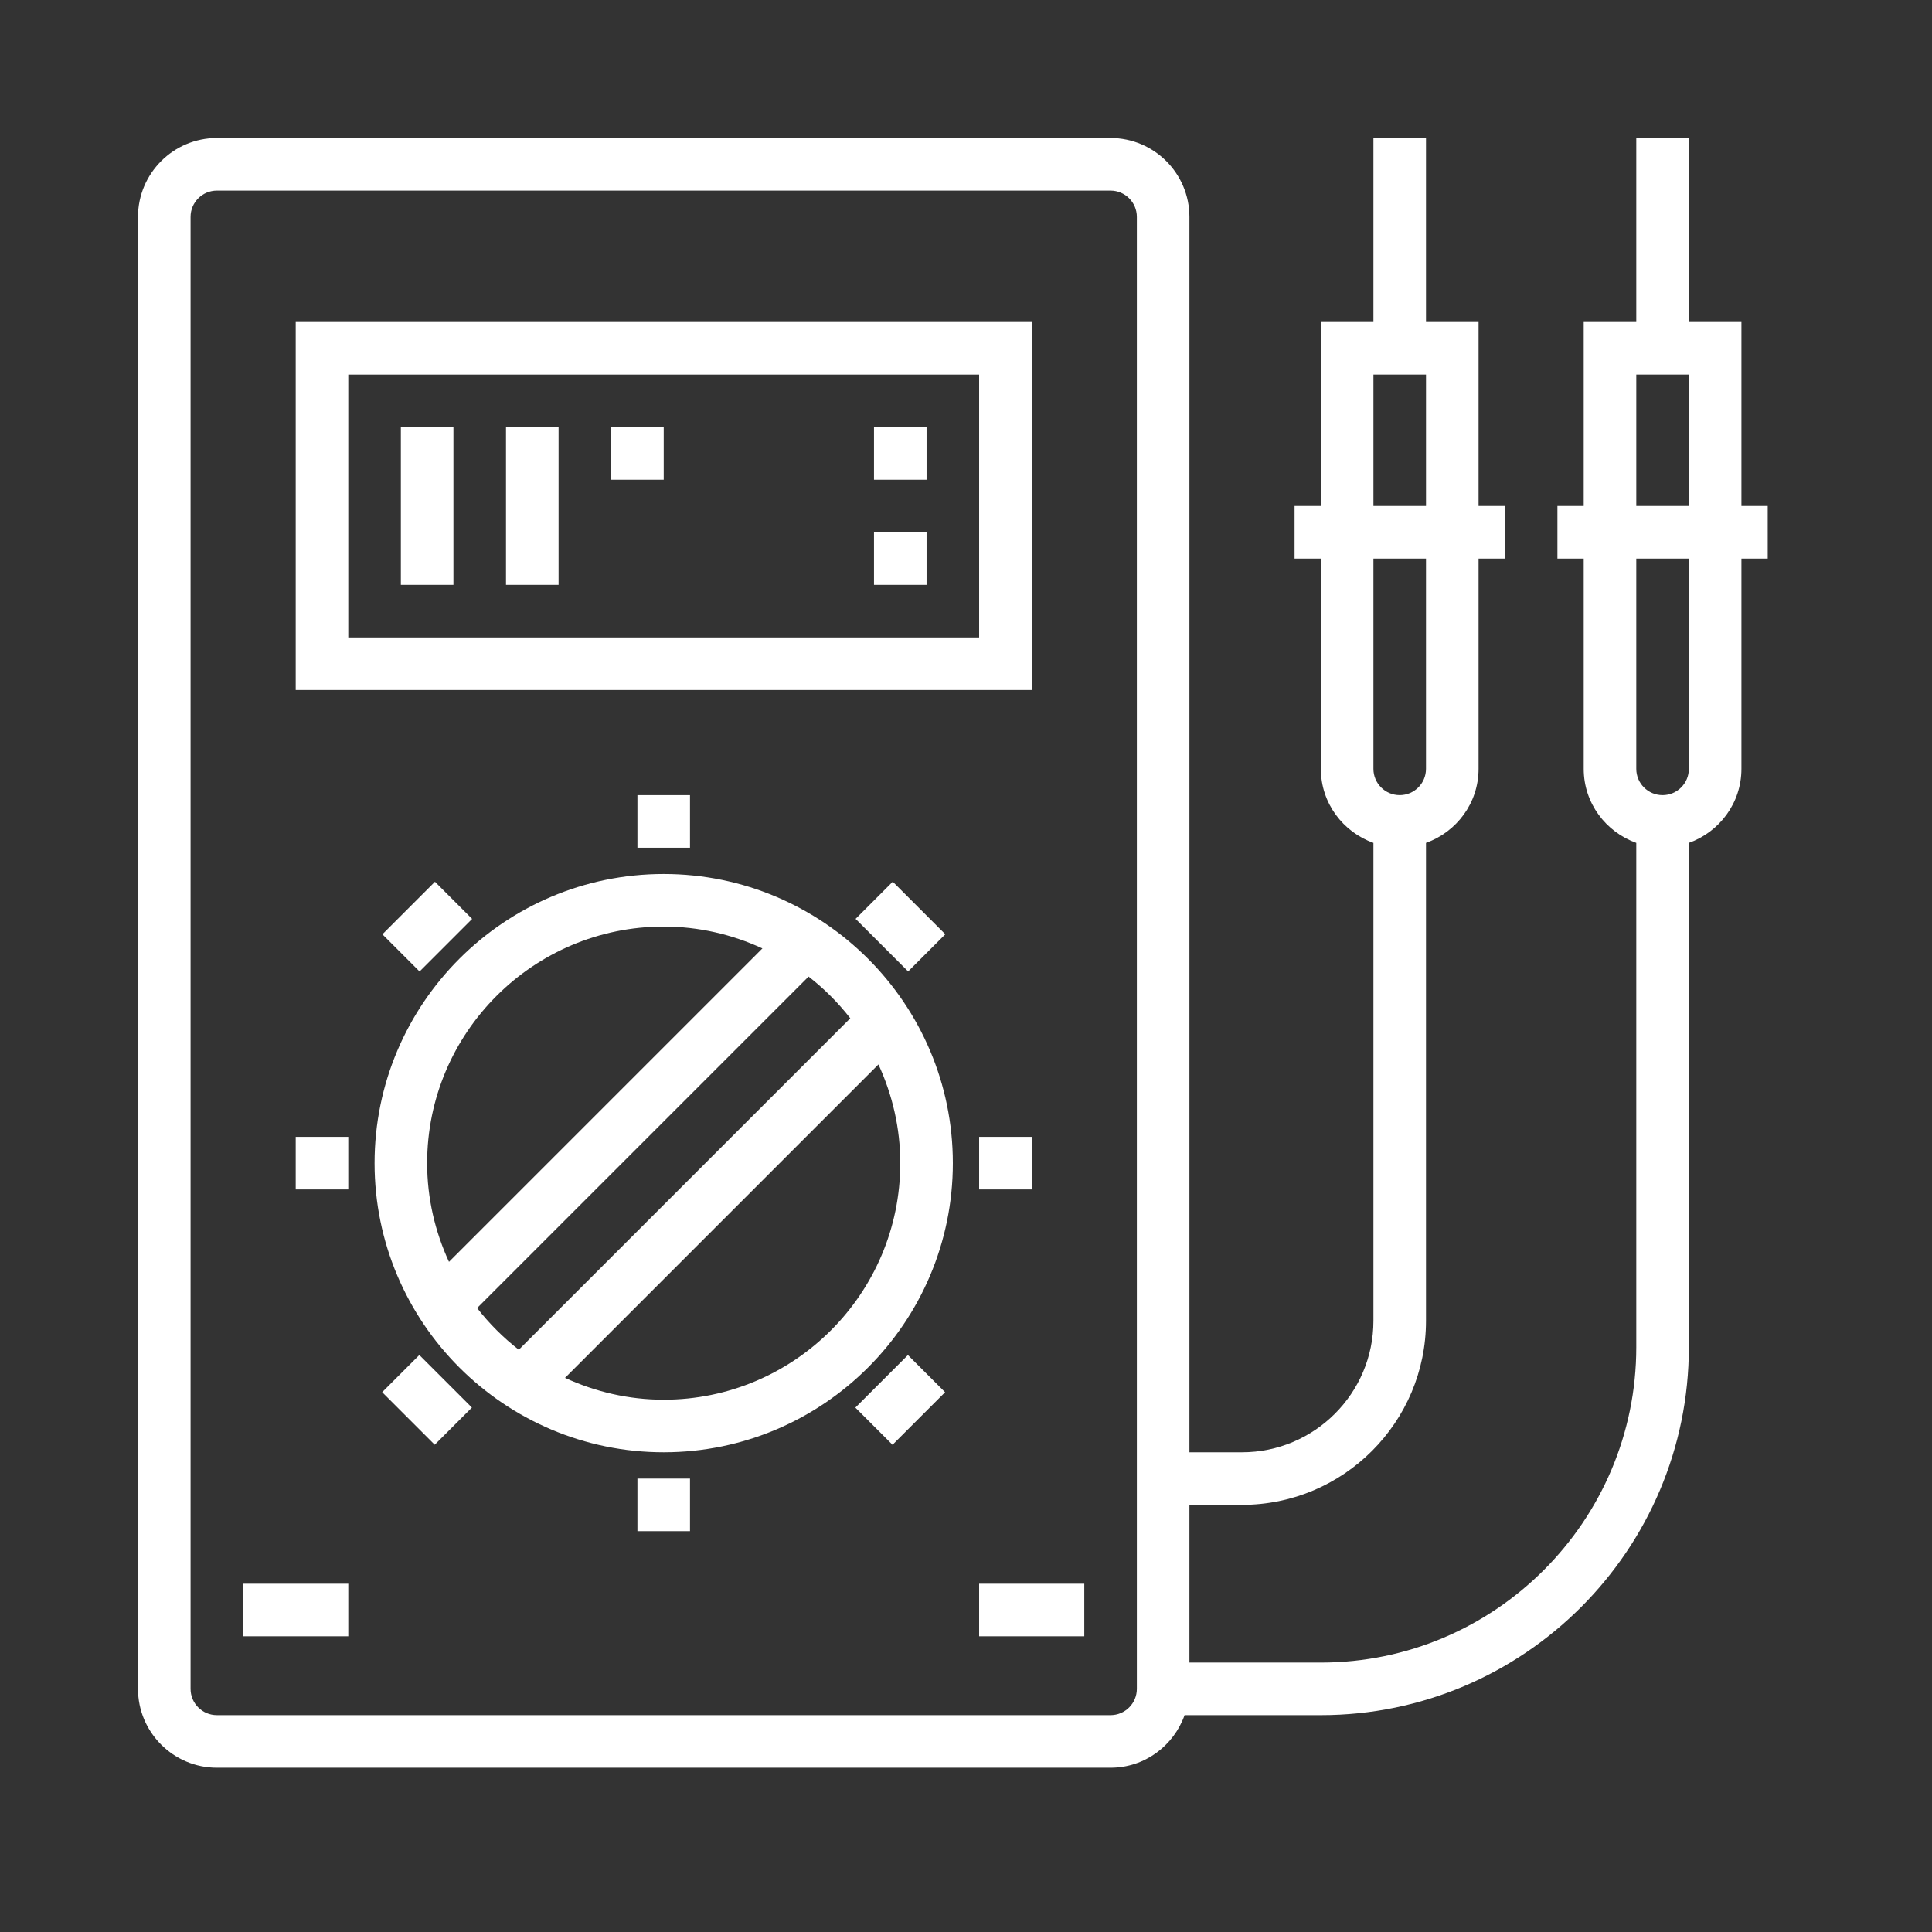 <?xml version="1.0" encoding="iso-8859-1"?>
<!-- Uploaded to: SVG Repo, www.svgrepo.com, Generator: SVG Repo Mixer Tools -->
<svg fill="#FFFFFF" version="1.1" id="Layer_1" xmlns="http://www.w3.org/2000/svg" xmlns:xlink="http://www.w3.org/1999/xlink" 
	 viewBox="-25 -25 350 350" xml:space="preserve">
<rect x="-25" y="-25" width="350" height="350" fill="#333333" stroke="none"/>
<g>
	<g>
		<g>
			<path d="M161.904,33.333H28.571V100h133.333V33.333z M152.381,90.476L152.381,90.476H38.095V42.857h114.286V90.476z"/>
			<path d="M95.238,133.333c-28.881,0-52.381,23.5-52.381,52.381s23.5,52.381,52.381,52.381c28.881,0,52.381-23.5,52.381-52.381
				S124.119,133.333,95.238,133.333z M56.338,203.595c-2.514-5.452-3.957-11.495-3.957-17.881c0-23.633,19.224-42.857,42.857-42.857
				c6.386,0,12.429,1.443,17.881,3.957L56.338,203.595z M61.433,211.967l60.052-60.052c2.824,2.195,5.357,4.729,7.552,7.552
				l-60.052,60.052C66.167,217.324,63.629,214.786,61.433,211.967z M138.095,185.714c0,23.634-19.224,42.857-42.857,42.857
				c-6.386,0-12.429-1.443-17.881-3.957l56.781-56.781C136.652,173.285,138.095,179.328,138.095,185.714z"/>
			<rect x="90.476" y="119.048" width="9.524" height="9.524"/>
			<rect x="90.476" y="242.857" width="9.524" height="9.524"/>
			<rect x="152.381" y="180.952" width="9.524" height="9.524"/>
			<rect x="28.571" y="180.952" width="9.524" height="9.524"/>
			
				<rect x="133.333" y="136.123" transform="matrix(-0.707 0.707 -0.707 -0.707 336.758 146.225)" width="9.524" height="13.467"/>
			
				<rect x="45.647" y="223.809" transform="matrix(-0.707 -0.707 0.707 -0.707 -72.205 427.233)" width="13.467" height="9.524"/>
			
				<rect x="133.333" y="221.839" transform="matrix(-0.707 -0.707 0.707 -0.707 74.118 487.844)" width="9.524" height="13.467"/>
			
				<rect x="45.647" y="138.095" transform="matrix(-0.707 0.707 -0.707 -0.707 190.435 206.833)" width="13.467" height="9.524"/>
			<rect x="47.619" y="52.381" width="9.524" height="28.571"/>
			<rect x="66.667" y="52.381" width="9.524" height="28.571"/>
			<rect x="133.333" y="52.381" width="9.524" height="9.524"/>
			<rect x="85.714" y="52.381" width="9.524" height="9.524"/>
			<rect x="133.333" y="71.429" width="9.524" height="9.524"/>
			<path d="M295.238,66.667h-4.762V33.333h-9.524V0h-9.524v33.333h-9.524v33.333h-4.762v9.524h4.762v38.095
				c0,6.2,3.995,11.438,9.524,13.41v91.352c0,31.51-25.633,57.143-57.143,57.143h-23.81v-28.571H200
				c18.376,0,33.333-14.957,33.333-33.333v-86.59c5.529-1.971,9.524-7.21,9.524-13.41V76.19h4.762v-9.524h-4.762V33.333h-9.524V0
				h-9.524v33.333h-9.524v33.333h-4.762v9.524h4.762v38.095c0,6.2,3.995,11.438,9.524,13.41v86.59
				c0,13.129-10.681,23.81-23.81,23.81h-9.524V14.286C190.476,6.41,184.067,0,176.19,0H14.286C6.41,0,0,6.41,0,14.286v266.667
				c0,7.876,6.41,14.286,14.286,14.286H176.19c6.2,0,11.438-3.995,13.41-9.524h24.686c36.762,0,66.667-29.905,66.667-66.667v-91.352
				c5.529-1.971,9.524-7.21,9.524-13.41V76.19h4.762L295.238,66.667L295.238,66.667z M223.81,42.857h9.524v23.81h-9.524V42.857z
				 M223.809,76.19h9.524v38.095c0,2.629-2.133,4.762-4.762,4.762c-2.629,0-4.762-2.133-4.762-4.762V76.19z M180.952,280.952
				c0,2.629-2.133,4.762-4.762,4.762H14.286c-2.629,0-4.762-2.133-4.762-4.762V14.286c0-2.629,2.133-4.762,4.762-4.762H176.19
				c2.629,0,4.762,2.133,4.762,4.762V280.952z M280.952,114.286c0,2.629-2.133,4.762-4.762,4.762c-2.629,0-4.762-2.133-4.762-4.762
				V76.19h9.524V114.286z M280.953,66.667h-9.524v-23.81h9.524V66.667z"/>
			<rect x="19.048" y="261.905" width="19.048" height="9.524"/>
			<rect x="152.381" y="261.905" width="19.048" height="9.524"/>
		</g>
	</g>
</g>
</svg>